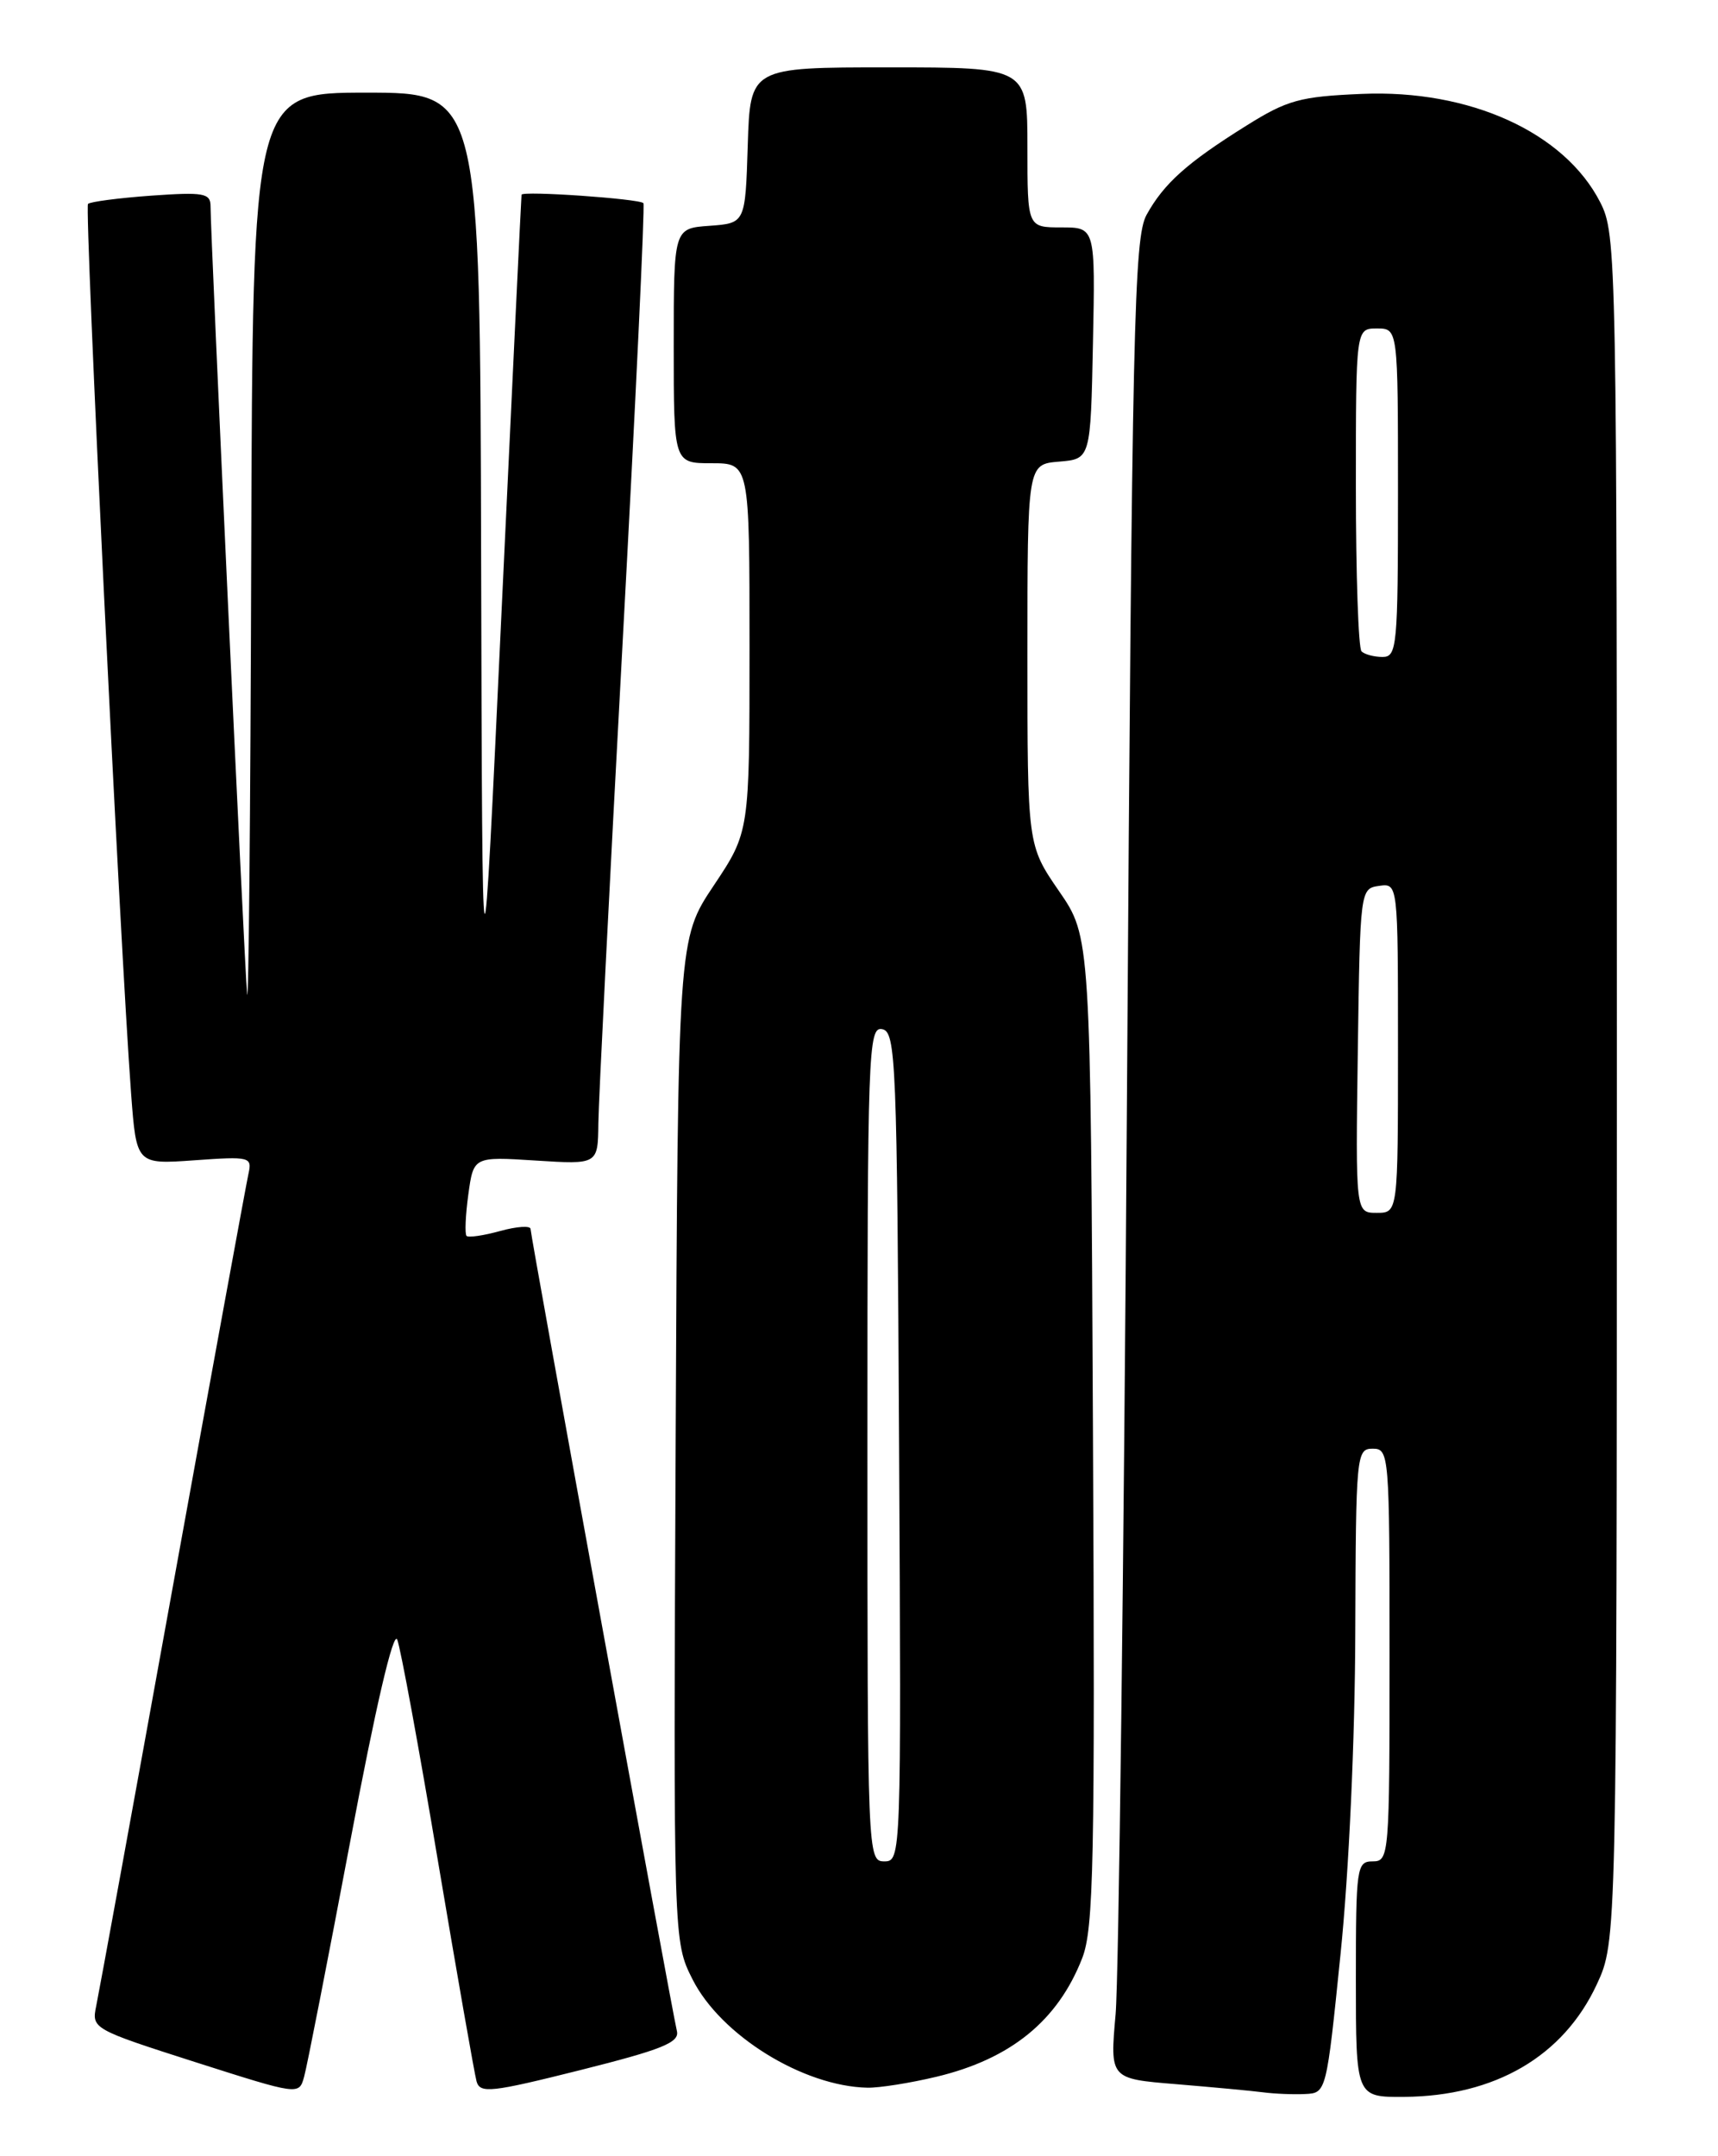 <?xml version="1.0" encoding="UTF-8" standalone="no"?>
<!DOCTYPE svg PUBLIC "-//W3C//DTD SVG 1.1//EN" "http://www.w3.org/Graphics/SVG/1.1/DTD/svg11.dtd" >
<svg xmlns="http://www.w3.org/2000/svg" xmlns:xlink="http://www.w3.org/1999/xlink" version="1.1" viewBox="0 0 204 256">
 <g >
 <path fill="currentColor"
d=" M 41.59 218.62 C 44.59 202.69 46.72 193.54 47.17 194.67 C 47.57 195.68 49.75 207.53 52.01 221.00 C 54.28 234.47 56.34 246.23 56.59 247.13 C 57.01 248.58 58.33 248.43 68.91 245.78 C 78.59 243.35 80.69 242.51 80.38 241.16 C 79.71 238.32 63.00 146.72 63.00 145.92 C 63.00 145.50 61.38 145.61 59.41 146.15 C 57.43 146.70 55.63 146.96 55.40 146.74 C 55.18 146.51 55.27 144.30 55.61 141.82 C 56.23 137.32 56.23 137.32 63.61 137.79 C 71.00 138.26 71.00 138.26 71.05 133.38 C 71.08 130.70 72.37 105.10 73.92 76.50 C 75.47 47.90 76.59 24.33 76.40 24.12 C 75.95 23.60 62.02 22.63 61.93 23.12 C 61.89 23.33 60.83 45.55 59.56 72.50 C 57.27 121.50 57.27 121.50 57.13 66.25 C 57.00 11.00 57.00 11.00 43.50 11.00 C 30.00 11.00 30.00 11.00 29.83 66.25 C 29.74 96.64 29.52 119.92 29.34 118.00 C 29.02 114.55 25.00 27.90 25.00 24.49 C 25.00 22.93 24.20 22.79 17.96 23.23 C 14.09 23.51 10.72 23.95 10.45 24.21 C 10.01 24.66 14.24 112.01 15.57 129.88 C 16.20 138.25 16.20 138.25 23.09 137.76 C 29.69 137.29 29.95 137.35 29.50 139.38 C 29.24 140.55 25.19 162.65 20.50 188.50 C 15.82 214.35 11.73 236.71 11.42 238.19 C 10.87 240.85 11.03 240.94 23.18 244.83 C 35.50 248.76 35.50 248.76 36.11 246.58 C 36.45 245.38 38.91 232.79 41.59 218.62 Z  M 159.18 232.00 C 160.17 222.37 160.90 206.44 160.93 193.75 C 161.00 172.69 161.06 172.00 163.00 172.00 C 164.95 172.00 165.00 172.67 165.00 196.50 C 165.00 220.33 164.95 221.00 163.00 221.00 C 161.10 221.00 161.00 221.67 161.00 235.00 C 161.00 249.00 161.00 249.00 166.75 248.96 C 177.53 248.87 185.63 244.15 189.60 235.62 C 191.98 230.50 191.98 230.50 191.99 129.21 C 192.00 29.99 191.96 27.84 190.01 24.01 C 185.77 15.72 174.52 10.60 161.70 11.15 C 154.35 11.46 152.85 11.88 147.98 14.93 C 140.95 19.32 138.21 21.78 136.15 25.50 C 134.66 28.21 134.43 38.23 133.82 130.00 C 133.45 185.83 132.84 234.94 132.47 239.15 C 131.79 246.81 131.79 246.81 139.65 247.45 C 143.97 247.81 148.62 248.24 150.00 248.42 C 151.38 248.60 153.62 248.69 155.00 248.62 C 157.49 248.50 157.51 248.42 159.18 232.00 Z  M 111.20 246.57 C 120.02 244.46 125.61 239.91 128.50 232.50 C 129.87 229.01 130.03 221.07 129.78 169.87 C 129.50 111.24 129.50 111.24 125.75 105.80 C 122.00 100.35 122.00 100.35 122.00 77.74 C 122.00 55.12 122.00 55.12 125.75 54.81 C 129.50 54.50 129.50 54.50 129.78 40.75 C 130.06 27.00 130.06 27.00 126.03 27.00 C 122.00 27.00 122.00 27.00 122.00 17.50 C 122.00 8.00 122.00 8.00 105.54 8.00 C 89.08 8.00 89.08 8.00 88.79 17.25 C 88.50 26.50 88.50 26.50 84.25 26.81 C 80.00 27.11 80.00 27.11 80.00 41.06 C 80.00 55.00 80.00 55.00 84.50 55.00 C 89.00 55.00 89.00 55.00 89.00 76.89 C 89.00 98.77 89.00 98.77 84.75 105.14 C 80.50 111.50 80.50 111.50 80.23 171.00 C 79.96 230.50 79.96 230.50 82.23 235.00 C 85.58 241.65 95.36 247.71 103.00 247.87 C 104.38 247.90 108.07 247.32 111.20 246.57 Z  M 161.23 124.75 C 161.50 105.64 161.52 105.50 163.75 105.18 C 166.00 104.86 166.00 104.86 166.00 124.43 C 166.00 144.00 166.00 144.00 163.48 144.00 C 160.96 144.00 160.96 144.00 161.23 124.75 Z  M 161.67 77.33 C 161.30 76.97 161.00 68.19 161.00 57.83 C 161.00 39.00 161.00 39.00 163.50 39.00 C 166.00 39.00 166.00 39.00 166.00 58.50 C 166.00 76.74 165.88 78.00 164.17 78.00 C 163.16 78.00 162.03 77.70 161.67 77.33 Z  M 103.00 171.43 C 103.00 124.75 103.10 121.87 104.75 122.19 C 106.38 122.50 106.52 125.79 106.76 171.76 C 107.02 220.50 107.00 221.00 105.01 221.00 C 103.02 221.00 103.00 220.41 103.00 171.43 Z "/>
</g>
</svg>
